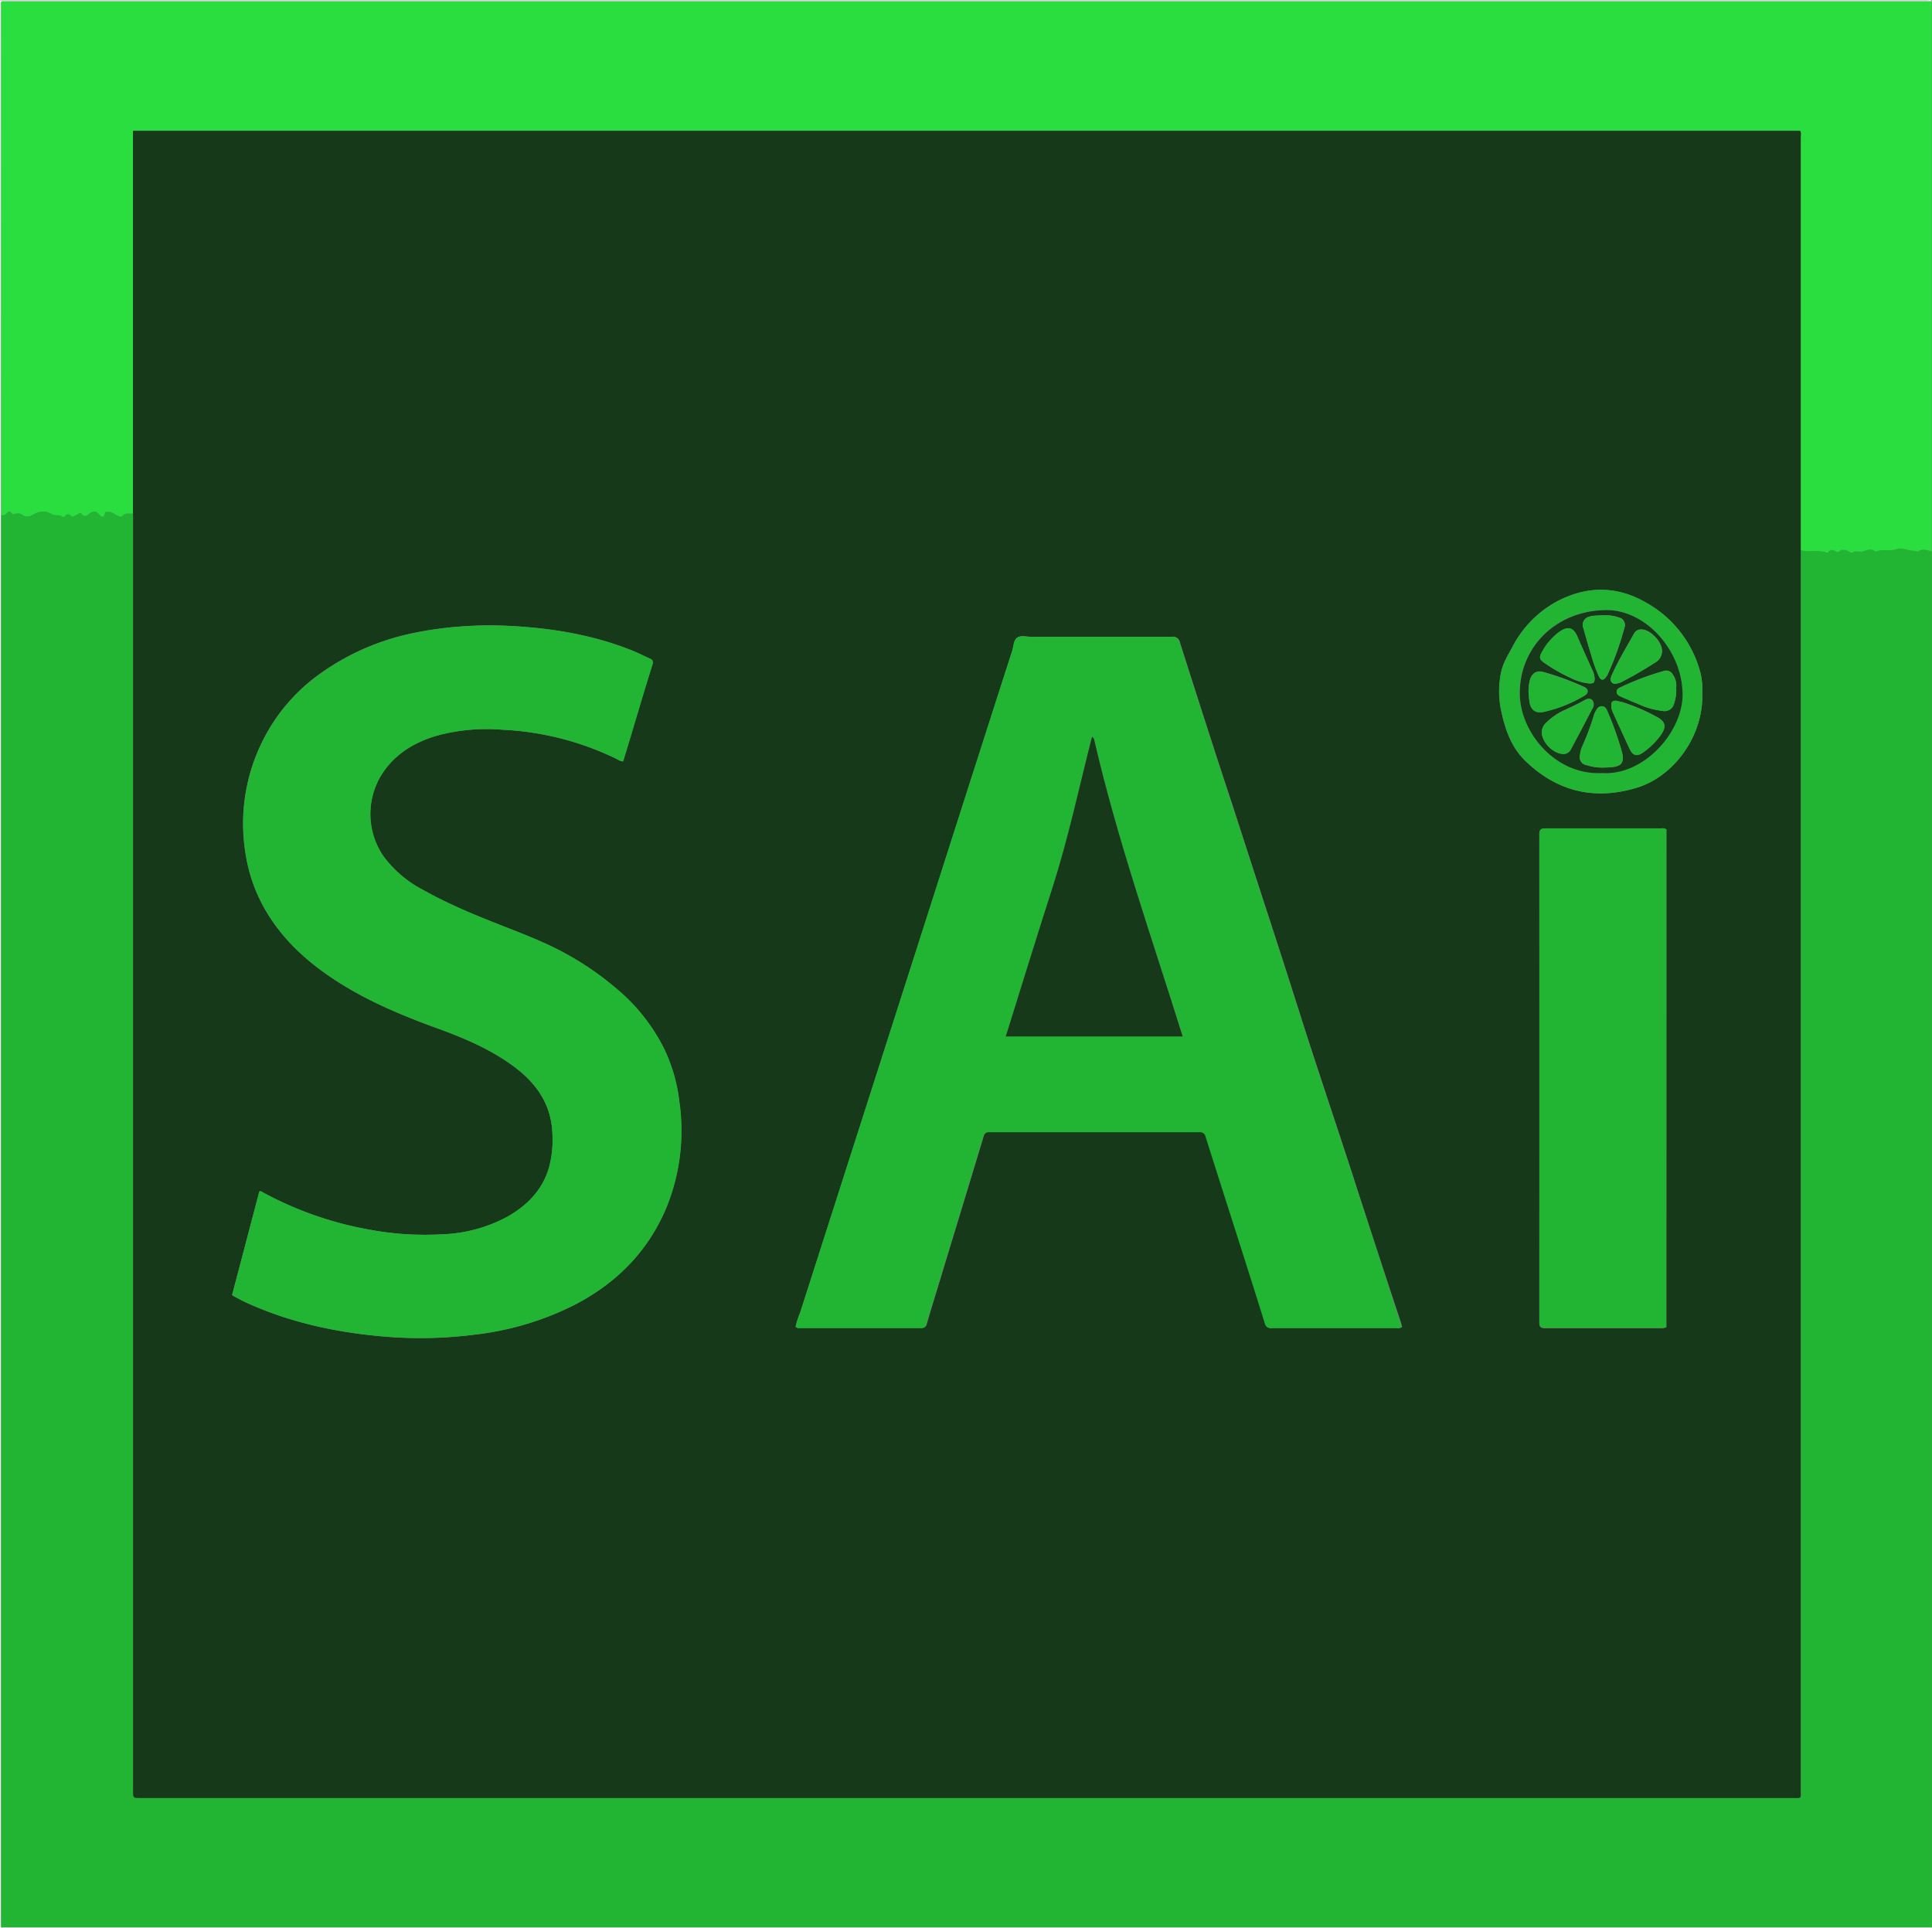 <svg xmlns="http://www.w3.org/2000/svg" viewBox="0 0 480.47 479.58"><rect x="0" y="0" width="480.47" height="479.58" fill="#808080" stroke="none"/><defs><style>.cls-1{fill:#22b433;}.cls-2{fill:#2ade3f;}.cls-3{fill:#fefefe;}.cls-4{fill:#16391a;}</style></defs><title>Fichier 7</title><g id="Calque_2" data-name="Calque 2"><g id="Calque_1-2" data-name="Calque 1"><path class="cls-1" d="M480.53,137.12V479.36H.29c0-.65,0-1.16,0-1.67q0-126,0-252,0-48.12,0-96.23c0-.48,0-1,0-1.44,1,.55,1.39-.72,2.22-.85.38.4.63,1,1.44.58a1.94,1.94,0,0,1,1.68.22c1.11.88,2.09.3,3-.16a4.16,4.16,0,0,1,4.3,0c.91.54,2.05,0,2.88.78,0,0,.26,0,.31-.12.71-1.05,1.37-.44,2,.08l1.44-.78c.25-.14.59-.33.76-.06.63,1,1.35.51,1.91.07,1-.81,1.75-.85,2.6.23.34.44,1.12.92,1.31-.28.08-.53.48-.43.82-.47.79-.08,1.33.47,2,.76s1.13.69,1.56.26c.81-.82,1.72-.6,2.65-.56,0,.68.05,1.36.05,2q0,157.8,0,315.6c0,1.84,0,1.84,1.77,1.84H445.81c2.42,0,2.11.31,2.11-2.08q0-153.24,0-306.48c0-.6,0-1.2,0-1.8,2.13.66,4.41-.21,6.52.64a.36.36,0,0,0,.33-.09c.56-.92,1.24-.61,1.95-.22a.65.65,0,0,0,.88-.09c.38-.51.84-.25,1.3-.27.75,0,1.39.89,1.84.6.88-.55,1.7,0,2.4-.21,1.17-.28,2.19-1,3.33,0,1.72-.69,3.57,0,5.38-.63,1.37-.48,3,.52,4.56.46.24,0,.52.3.77.1C478.31,136.3,479.42,137,480.53,137.12Z" transform="translate(-0.07 -0.02)"/><path class="cls-2" d="M33.14,127.75c-.93,0-1.84-.26-2.65.56-.43.43-1,0-1.56-.26s-1.19-.84-2-.76c-.34,0-.74-.06-.82.47-.19,1.2-1,.72-1.31.28-.85-1.08-1.6-1-2.6-.23-.55.44-1.28.94-1.91-.07-.17-.27-.51-.07-.76.06l-1.44.78c-.58-.52-1.24-1.13-2-.08-.05.08-.27.16-.31.12-.83-.74-2-.24-2.88-.78a4.16,4.16,0,0,0-4.3,0c-.9.46-1.88,1-3,.16A1.94,1.94,0,0,0,4,127.74c-.81.38-1.06-.18-1.44-.58-.83.13-1.19,1.4-2.22.85,0-.32,0-.64,0-1Q.29,64.23.3,1.42C.3,1.07.18.7.49.32h480v136.8c-1.11-.16-2.22-.82-3.33,0-.26.2-.54-.11-.77-.1-1.56.05-3.18-.95-4.56-.46-1.82.64-3.66-.06-5.38.63-1.14-1-2.16-.26-3.33,0-.7.17-1.52-.34-2.4.21-.45.29-1.1-.64-1.84-.6-.46,0-.92-.23-1.3.27a.65.65,0,0,1-.88.09c-.71-.38-1.39-.69-1.95.22a.36.36,0,0,1-.33.09c-2.11-.85-4.39,0-6.52-.64,0-.56,0-1.12,0-1.68q0-50.52,0-101c0-.54.16-1.11-.17-1.61H33.17v1.61q0,30.12,0,60.24Q33.16,111.07,33.14,127.75Z" transform="translate(-0.07 -0.02)"/><path class="cls-3" d="M480.53.32H.49C.18.7.3,1.07.3,1.42q0,62.82,0,125.64c0,.32,0,.64,0,1,0,.48,0,1,0,1.44q0,48.12,0,96.23,0,126,0,252c0,.51,0,1,0,1.67H480.53c-.05.07.12.25-.12.24H.07V.08H1.53q239,0,477.92,0C479.81.09,480.27-.18,480.53.32Z" transform="translate(-0.07 -0.02)"/><path class="cls-4" d="M33.14,127.75q0-16.68,0-33.36,0-30.12,0-60.24V32.55H447.73c.33.49.17,1.07.17,1.61q0,50.52,0,101c0,.56,0,1.12,0,1.68s0,1.2,0,1.8q0,153.24,0,306.48c0,2.39.3,2.08-2.11,2.08H34.93c-1.77,0-1.78,0-1.77-1.84q0-157.8,0-315.6C33.19,129.1,33.16,128.43,33.14,127.75ZM197.93,330a1.09,1.09,0,0,0,.95.25q15.18,0,30.36,0a1.18,1.18,0,0,0,1.33-1c.76-2.64,1.57-5.26,2.37-7.89q5.88-19.32,11.74-38.64a1.45,1.45,0,0,1,1.68-1.21q26,0,52,0a1.46,1.46,0,0,1,1.69,1.21c2.73,8.68,5.52,17.35,8.28,26,2.15,6.77,4.31,13.54,6.42,20.32a1.46,1.46,0,0,0,1.69,1.21c10.32,0,20.64,0,31,0a1.92,1.92,0,0,0,1.32-.2c-.1-.37-.17-.75-.29-1.12Q342,309.42,335.7,289.87c-3.12-9.55-6.31-19.07-9.42-28.61-2.17-6.65-4.26-13.33-6.4-20q-2.67-8.3-5.38-16.58-3.08-9.49-6.16-19c-2-6.24-4.09-12.47-6.11-18.71q-4.38-13.55-8.7-27.12a1.74,1.74,0,0,0-2-1.47c-11.68,0-23.36,0-35,0-1.15,0-2.5-.42-3.42.17s-.91,2.13-1.27,3.25q-6.08,18.92-12.15,37.85-4.92,15.36-9.83,30.73l-11.59,36.2q-9.6,30-19.21,59.95A17.87,17.87,0,0,0,197.93,330ZM57.79,322.1a5,5,0,0,0,.48.33c1,.52,2,1.07,3,1.54,10.93,5,22.49,7.47,34.4,8.47a105.81,105.81,0,0,0,22-.43,73.61,73.61,0,0,0,25.38-7.52c10.46-5.48,18.35-13.4,22.85-24.44A50.6,50.6,0,0,0,169,274.13a41.48,41.48,0,0,0-3.76-13.2,46.42,46.42,0,0,0-11.92-15.06,74.88,74.88,0,0,0-16.08-10.47c-3-1.44-6.12-2.71-9.23-3.94-7.72-3-15.46-6-22.72-10.1a28.63,28.63,0,0,1-9.91-8.42,18.58,18.58,0,0,1-.28-20.53c3.24-4.93,8-7.75,13.48-9.4a47.49,47.49,0,0,1,16.51-1.5,72.58,72.58,0,0,1,28.37,7.29,3.24,3.24,0,0,0,1.53.58c.65-2.12,1.3-4.25,1.95-6.39,1.79-5.93,3.55-11.87,5.38-17.79a1,1,0,0,0-.63-1.38c-1.46-.64-2.89-1.36-4.37-2-10.29-4.12-21.07-5.77-32.07-6.21a90.76,90.76,0,0,0-9.46.14,87.52,87.52,0,0,0-13.23,1.77,60.48,60.48,0,0,0-22.9,10.05A45.09,45.09,0,0,0,65.4,184.24a46,46,0,0,0-4.18,28.65,40,40,0,0,0,5.91,15.2c4.6,7.1,10.9,12.38,18,16.78,7.45,4.6,15.5,7.92,23.71,10.91,6.43,2.34,12.74,5,18.35,9S137,274,137.44,281.51a27.08,27.08,0,0,1-.69,8.37c-1.51,5.82-5.37,9.84-10.47,12.74A36.71,36.71,0,0,1,110,307a75.24,75.24,0,0,1-18.46-1.23,87.5,87.5,0,0,1-25.94-9.11c-.33-.18-.64-.52-1.05-.3Zm356.68,8V206.33a2,2,0,0,0-1.34-.23c-9.6,0-19.2,0-28.79,0-1.17,0-1.47.36-1.47,1.5q.05,60.65,0,121.29c0,1.17.33,1.46,1.48,1.46,9.56,0,19.12,0,28.67,0A2.65,2.65,0,0,0,414.47,330.09Zm8.93-157.7a17.57,17.57,0,0,0-.4-4.84,28.08,28.08,0,0,0-13.85-17.82c-7.09-4-14.37-4-21.6-.31a26.82,26.82,0,0,0-11.37,11.49c-1.13,2.09-2.43,4.15-2.87,6.53a23.29,23.29,0,0,0,0,9c1,4.76,2.46,9.32,6.16,12.88,7.92,7.61,17.19,9.74,27.54,6.62C416.46,193.14,423.8,182.9,423.4,172.39Z" transform="translate(-0.07 -0.02)"/><path class="cls-1" d="M197.93,330A17.87,17.87,0,0,1,199,326.6q9.61-30,19.21-59.95l11.59-36.2q4.92-15.37,9.83-30.73,6.06-18.93,12.15-37.85c.36-1.13.28-2.62,1.27-3.25s2.26-.17,3.42-.17c11.68,0,23.36,0,35,0a1.74,1.74,0,0,1,2,1.47q4.3,13.57,8.7,27.12c2,6.24,4.08,12.47,6.11,18.71s4.11,12.65,6.16,19q2.69,8.29,5.38,16.58c2.14,6.66,4.23,13.34,6.4,20,3.11,9.55,6.3,19.07,9.42,28.61q6.38,19.54,12.69,39.09c.12.37.2.76.29,1.12a1.92,1.92,0,0,1-1.32.2c-10.32,0-20.64,0-31,0a1.46,1.46,0,0,1-1.69-1.21c-2.11-6.78-4.26-13.55-6.42-20.32-2.76-8.68-5.55-17.34-8.28-26a1.46,1.46,0,0,0-1.69-1.21q-26,0-52,0a1.45,1.45,0,0,0-1.68,1.21q-5.83,19.33-11.74,38.64c-.8,2.63-1.61,5.25-2.37,7.89a1.18,1.18,0,0,1-1.33,1q-15.18,0-30.36,0A1.09,1.09,0,0,1,197.93,330Zm73.72-146.82c-3.25,12.69-5.89,25.3-9.83,37.57s-7.72,24.58-11.61,37h44c-7.72-24.67-16.28-48.91-22.05-74C272.11,183.67,272,183.58,271.65,183.23Z" transform="translate(-0.07 -0.02)"/><path class="cls-1" d="M57.79,322.1l6.78-25.74c.41-.21.73.12,1.05.3a87.5,87.5,0,0,0,25.94,9.11A75.24,75.24,0,0,0,110,307a36.71,36.71,0,0,0,16.25-4.39c5.11-2.9,9-6.92,10.47-12.74a27.08,27.08,0,0,0,.69-8.37C137,274,133,268.9,127.22,264.79s-11.92-6.67-18.35-9c-8.21-3-16.25-6.3-23.71-10.91-7.12-4.4-13.42-9.68-18-16.78a40,40,0,0,1-5.91-15.2,46,46,0,0,1,4.18-28.65,45.09,45.09,0,0,1,14.29-16.65,60.48,60.48,0,0,1,22.9-10.05,87.52,87.52,0,0,1,13.23-1.77,90.76,90.76,0,0,1,9.46-.14c11,.44,21.78,2.09,32.07,6.21,1.48.59,2.91,1.31,4.37,2a1,1,0,0,1,.63,1.38C160.53,171.1,158.77,177,157,183c-.64,2.14-1.3,4.27-1.95,6.39a3.24,3.24,0,0,1-1.53-.58,72.58,72.58,0,0,0-28.37-7.29,47.49,47.49,0,0,0-16.51,1.5c-5.51,1.65-10.24,4.47-13.48,9.4a18.58,18.58,0,0,0,.28,20.53,28.63,28.63,0,0,0,9.91,8.42c7.26,4.09,15,7.06,22.72,10.1,3.11,1.23,6.22,2.5,9.23,3.94a74.88,74.88,0,0,1,16.08,10.47,46.42,46.42,0,0,1,11.92,15.06,41.48,41.48,0,0,1,3.76,13.2,50.6,50.6,0,0,1-3.13,25.92c-4.51,11-12.39,19-22.85,24.44A73.61,73.61,0,0,1,117.68,332a105.81,105.81,0,0,1-22,.43c-11.9-1-23.47-3.48-34.4-8.47-1-.46-2-1-3-1.54A5,5,0,0,1,57.79,322.1Z" transform="translate(-0.07 -0.02)"/><path class="cls-1" d="M414.47,330.09a2.65,2.65,0,0,1-1.42.19c-9.56,0-19.12,0-28.67,0-1.15,0-1.48-.29-1.48-1.46q0-60.65,0-121.29c0-1.14.3-1.51,1.47-1.5,9.6,0,19.2,0,28.79,0a2,2,0,0,1,1.34.23Z" transform="translate(-0.07 -0.02)"/><path class="cls-1" d="M423.4,172.39c.4,10.51-6.94,20.75-16.34,23.58-10.35,3.11-19.62,1-27.54-6.62-3.7-3.56-5.15-8.12-6.16-12.88a23.29,23.29,0,0,1,0-9c.44-2.39,1.73-4.44,2.87-6.53a26.82,26.82,0,0,1,11.37-11.49c7.22-3.7,14.51-3.71,21.6.31A28.08,28.08,0,0,1,423,167.55,17.57,17.57,0,0,1,423.4,172.39Zm-25,19.89c10.59.76,20.19-10.4,20.07-19.69-.15-10.88-9.12-20.89-18.89-20.86-12.25,0-21.5,8.88-21.59,20.52C378,182.11,386.92,192.89,398.45,192.28Z" transform="translate(-0.07 -0.02)"/><path class="cls-4" d="M271.65,183.23c.31.35.46.44.49.57,5.78,25.06,14.33,49.3,22.05,74h-44c3.88-12.39,7.66-24.71,11.61-37S268.4,195.92,271.65,183.23Z" transform="translate(-0.07 -0.02)"/><path class="cls-4" d="M398.45,192.28c-11.53.61-20.5-10.17-20.42-20,.09-11.64,9.34-20.49,21.59-20.52,9.77,0,18.74,10,18.89,20.86C418.64,181.88,409,193,398.45,192.28ZM395.29,170c1.13,0,1.41-.26,1.33-1.42a5.72,5.72,0,0,0-.58-1.94c-1.21-2.7-2.45-5.38-3.61-8.11-1.05-2.48-2.41-2.89-4.64-1.31a15.2,15.2,0,0,0-4.27,5c-.74,1.29-.61,1.85.64,2.7a42.48,42.48,0,0,0,6.45,3.69A13.19,13.19,0,0,0,395.29,170Zm3.84,20.87c.44,0,.88,0,1.32,0,2.93-.16,3.67-1.18,2.91-4a79.25,79.25,0,0,0-3.41-9.59c-.3-.73-.57-1.6-1.58-1.57s-1.28.84-1.66,1.55a2.86,2.86,0,0,0-.22.55,64.48,64.48,0,0,1-3,8,6.58,6.58,0,0,0-.5,2,2,2,0,0,0,1.64,2.52A12.68,12.68,0,0,0,399.13,190.91Zm-.32-37.86c-.92.05-1.83.1-2.75.17a2.56,2.56,0,0,0-.69.19,2.1,2.1,0,0,0-1.51,2.9c.63,2.23,1.25,4.46,1.95,6.68a35.78,35.78,0,0,0,1.91,5.3c.51,1,1.11,1,1.78.13a4.38,4.38,0,0,0,.43-.72,74.38,74.38,0,0,0,4.12-11.5,1.92,1.92,0,0,0-1.33-2.57A10.42,10.42,0,0,0,398.81,153.05Zm3.2,21.26c-.92,0-1.22.32-1.24,1a4.49,4.49,0,0,0,.44,2q2.05,4.52,4.14,9c.77,1.66,1.81,2,3.33.87a18.48,18.48,0,0,0,4.21-4.06c1.7-2.3,1.52-3.59-1-4.89a48.56,48.56,0,0,0-8.24-3.53C403.06,174.53,402.43,174.41,402,174.31Zm-21.81-2.19c.08.83.11,1.68.24,2.5.31,2,1.52,2.89,3.49,2.48a33.92,33.92,0,0,0,10.2-4.07c1.06-.62,1-1.61-.05-2.11a67.38,67.38,0,0,0-10.23-3.75c-1.69-.47-2.86.37-3.33,2.08A12,12,0,0,0,380.2,172.12Zm36.72-1a4.88,4.88,0,0,0-.86-3.35,1.84,1.84,0,0,0-2.05-.88,68.14,68.14,0,0,0-10.75,4c-.54.27-1.16.53-1.15,1.23s.67,1,1.26,1.28q2.14.92,4.3,1.82a19.18,19.18,0,0,0,5.85,1.63,2.42,2.42,0,0,0,2.86-1.77A10.3,10.3,0,0,0,416.92,171.13Zm-33.43,11c0,2.54,2.88,5.37,5.33,5.42a2,2,0,0,0,1.93-1.18q2.69-5,5.3-10.05a1.76,1.76,0,0,0,0-2.14c-.7-.68-1.53-.21-2.21.17-1.43.8-2.92,1.47-4.39,2.18a15.36,15.36,0,0,0-4.84,3.25A3.24,3.24,0,0,0,383.49,182.15Zm29.91-20.22c0-2.18-2.71-5.09-4.87-5.29a2,2,0,0,0-2.06.94c-1.92,3.45-4,6.84-5.59,10.45-.26.58-.48,1.27.07,1.8s1.13.25,1.71.1a2.9,2.9,0,0,0,.56-.2,95.28,95.28,0,0,0,8.29-4.79A3.36,3.36,0,0,0,413.41,161.93Z" transform="translate(-0.07 -0.02)"/><path class="cls-1" d="M395.29,170a13.19,13.19,0,0,1-4.67-1.43,42.48,42.48,0,0,1-6.45-3.69c-1.26-.85-1.39-1.42-.64-2.7a15.2,15.2,0,0,1,4.27-5c2.23-1.58,3.59-1.17,4.64,1.31,1.16,2.72,2.4,5.41,3.61,8.11a5.72,5.72,0,0,1,.58,1.94C396.69,169.78,396.42,170.08,395.29,170Z" transform="translate(-0.07 -0.02)"/><path class="cls-1" d="M399.13,190.91a12.68,12.68,0,0,1-4.48-.64,2,2,0,0,1-1.64-2.52,6.58,6.58,0,0,1,.5-2,64.48,64.48,0,0,0,3-8,2.86,2.86,0,0,1,.22-.55c.38-.71.72-1.52,1.66-1.55s1.28.84,1.58,1.57a79.25,79.25,0,0,1,3.41,9.59c.76,2.84,0,3.86-2.91,4C400,190.93,399.57,190.91,399.13,190.91Z" transform="translate(-0.07 -0.02)"/><path class="cls-1" d="M398.81,153.05a10.42,10.42,0,0,1,3.89.57,1.92,1.92,0,0,1,1.33,2.57,74.38,74.38,0,0,1-4.12,11.5,4.38,4.38,0,0,1-.43.72c-.67.92-1.27.9-1.78-.13a35.78,35.78,0,0,1-1.91-5.3c-.7-2.21-1.31-4.45-1.95-6.68a2.1,2.1,0,0,1,1.51-2.9,2.56,2.56,0,0,1,.69-.19C397,153.15,397.89,153.1,398.81,153.05Z" transform="translate(-0.07 -0.02)"/><path class="cls-1" d="M402,174.31c.42.1,1,.22,1.66.4a48.56,48.56,0,0,1,8.24,3.53c2.51,1.3,2.69,2.59,1,4.89a18.48,18.48,0,0,1-4.21,4.06c-1.52,1.08-2.56.79-3.33-.87q-2.09-4.5-4.14-9a4.49,4.49,0,0,1-.44-2C400.79,174.64,401.09,174.26,402,174.31Z" transform="translate(-0.07 -0.02)"/><path class="cls-1" d="M380.2,172.12a12,12,0,0,1,.32-2.86c.47-1.72,1.64-2.55,3.33-2.08a67.38,67.38,0,0,1,10.23,3.75c1.09.51,1.12,1.49.05,2.11a33.92,33.92,0,0,1-10.2,4.07c-2,.41-3.17-.51-3.49-2.48C380.31,173.8,380.28,173,380.2,172.12Z" transform="translate(-0.07 -0.02)"/><path class="cls-1" d="M416.92,171.13a10.3,10.3,0,0,1-.54,3.94,2.42,2.42,0,0,1-2.86,1.77,19.18,19.18,0,0,1-5.85-1.63q-2.15-.89-4.3-1.82c-.59-.25-1.25-.51-1.26-1.28s.61-1,1.15-1.23a68.14,68.14,0,0,1,10.75-4,1.84,1.84,0,0,1,2.05.88A4.88,4.88,0,0,1,416.92,171.13Z" transform="translate(-0.07 -0.02)"/><path class="cls-1" d="M383.49,182.15a3.24,3.24,0,0,1,1.11-2.35,15.36,15.36,0,0,1,4.84-3.25c1.47-.71,3-1.38,4.39-2.18.68-.38,1.51-.86,2.21-.17a1.76,1.76,0,0,1,0,2.14q-2.6,5.05-5.3,10.05a2,2,0,0,1-1.93,1.18C386.38,187.52,383.53,184.69,383.49,182.15Z" transform="translate(-0.07 -0.02)"/><path class="cls-1" d="M413.4,161.93a3.36,3.36,0,0,1-1.88,3,95.28,95.28,0,0,1-8.29,4.79,2.9,2.9,0,0,1-.56.2c-.58.14-1.22.37-1.71-.1s-.33-1.22-.07-1.8c1.61-3.62,3.67-7,5.59-10.45a2,2,0,0,1,2.06-.94C410.69,156.84,413.37,159.75,413.4,161.93Z" transform="translate(-0.07 -0.02)"/></g></g></svg>